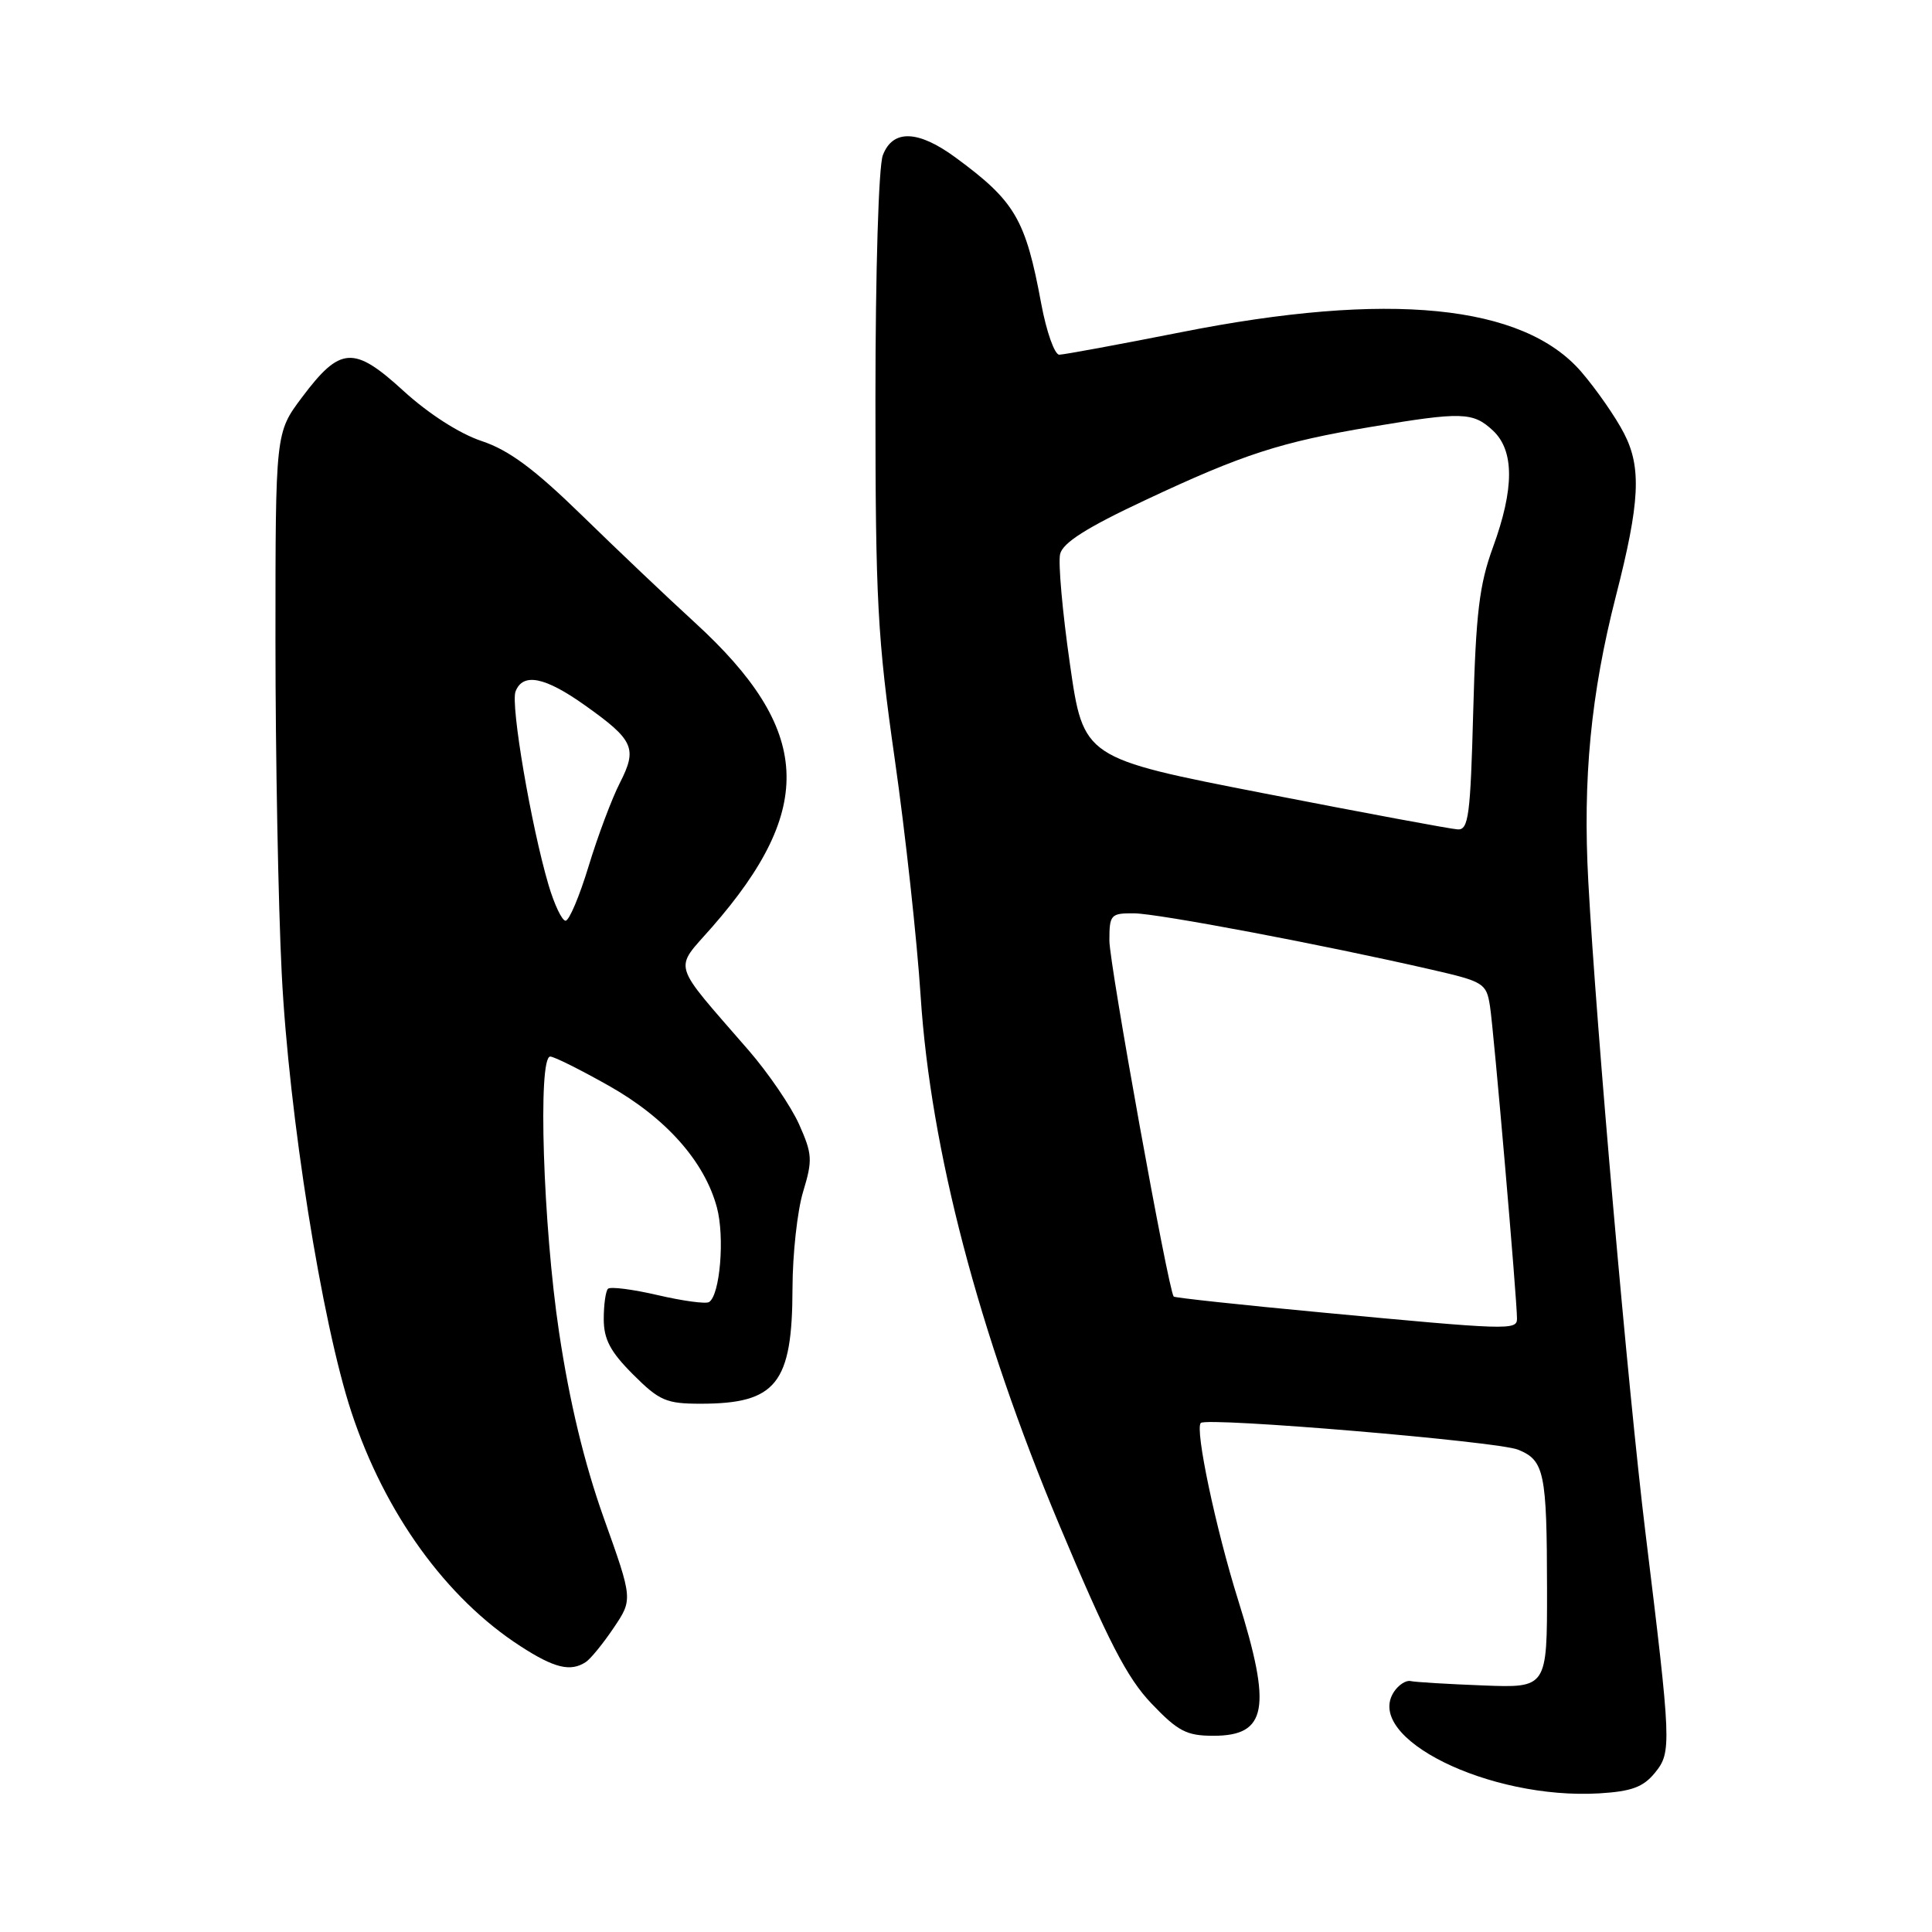 <?xml version="1.0" encoding="UTF-8" standalone="no"?>
<!DOCTYPE svg PUBLIC "-//W3C//DTD SVG 1.1//EN" "http://www.w3.org/Graphics/SVG/1.1/DTD/svg11.dtd" >
<svg xmlns="http://www.w3.org/2000/svg" xmlns:xlink="http://www.w3.org/1999/xlink" version="1.1" viewBox="0 0 256 256">
 <g >
 <path fill="currentColor"
d=" M 219.29 234.90 C 221.51 232.17 221.47 231.19 218.02 203.00 C 215.75 184.45 211.50 136.06 210.46 116.84 C 209.71 103.16 210.80 91.94 214.11 79.00 C 217.30 66.57 217.53 61.96 215.20 57.44 C 214.09 55.27 211.53 51.60 209.53 49.27 C 201.81 40.32 184.01 38.56 156.50 44.02 C 148.25 45.65 140.99 46.99 140.36 47.00 C 139.74 47.00 138.66 43.96 137.97 40.25 C 135.89 29.02 134.51 26.67 126.60 20.86 C 121.64 17.22 118.29 17.12 116.98 20.57 C 116.42 22.02 116.00 35.98 116.00 52.90 C 116.00 79.52 116.27 84.58 118.56 100.59 C 119.97 110.44 121.51 124.58 121.99 132.00 C 123.31 152.30 129.65 176.50 140.33 201.98 C 146.83 217.47 149.34 222.34 152.58 225.73 C 156.09 229.41 157.23 230.00 160.79 230.00 C 167.89 230.00 168.55 226.36 164.06 212.02 C 161.09 202.54 158.31 189.36 159.11 188.55 C 159.92 187.75 198.46 190.99 201.15 192.09 C 204.64 193.50 204.97 195.10 204.99 210.58 C 205.00 223.66 205.00 223.66 196.51 223.33 C 191.83 223.15 187.52 222.89 186.91 222.75 C 186.31 222.61 185.32 223.25 184.71 224.17 C 180.69 230.27 197.30 238.49 211.92 237.63 C 216.20 237.37 217.74 236.80 219.29 234.90 Z  M 77.62 220.23 C 78.24 219.83 79.90 217.80 81.30 215.72 C 83.86 211.93 83.86 211.93 80.00 201.13 C 77.42 193.88 75.47 185.80 74.08 176.53 C 71.96 162.43 71.24 140.00 72.91 140.00 C 73.42 140.00 76.90 141.74 80.66 143.86 C 88.24 148.13 93.35 153.89 94.99 159.98 C 96.05 163.90 95.41 171.63 93.95 172.53 C 93.52 172.80 90.46 172.38 87.15 171.61 C 83.84 170.84 80.87 170.46 80.56 170.77 C 80.25 171.08 80.00 172.89 80.00 174.78 C 80.00 177.46 80.87 179.11 83.88 182.12 C 87.37 185.61 88.28 186.00 92.84 186.00 C 102.87 186.00 104.99 183.33 105.01 170.70 C 105.02 166.19 105.65 160.43 106.42 157.90 C 107.69 153.71 107.64 152.92 105.88 148.97 C 104.81 146.59 101.81 142.19 99.22 139.20 C 88.80 127.18 89.25 128.68 94.34 122.86 C 108.15 107.07 107.57 96.68 92.08 82.50 C 88.47 79.20 81.73 72.80 77.09 68.27 C 70.79 62.13 67.43 59.64 63.82 58.44 C 60.90 57.47 56.79 54.83 53.48 51.81 C 46.87 45.76 45.09 45.88 40.00 52.67 C 36.50 57.34 36.50 57.34 36.50 84.92 C 36.50 100.09 36.87 119.92 37.33 129.00 C 38.27 147.69 42.64 175.23 46.57 187.13 C 50.98 200.50 59.11 211.76 68.95 218.12 C 73.45 221.04 75.60 221.56 77.62 220.23 Z  M 175.13 173.91 C 164.47 172.91 155.65 171.96 155.52 171.80 C 154.80 170.92 147.00 127.72 147.00 124.64 C 147.00 121.20 147.17 121.00 150.25 121.02 C 153.44 121.04 175.46 125.21 189.72 128.49 C 196.61 130.07 196.96 130.29 197.43 133.32 C 197.93 136.49 201.03 172.38 201.01 174.75 C 201.00 176.28 199.84 176.24 175.13 173.91 Z  M 167.53 105.13 C 143.56 100.46 143.56 100.46 141.77 87.98 C 140.78 81.12 140.20 74.56 140.47 73.42 C 140.82 71.92 143.98 69.91 151.73 66.28 C 164.71 60.18 169.66 58.58 181.75 56.55 C 193.71 54.55 195.18 54.59 197.81 57.04 C 200.67 59.70 200.67 64.74 197.82 72.53 C 196.02 77.45 195.56 81.26 195.21 94.25 C 194.84 108.08 194.59 109.99 193.15 109.90 C 192.24 109.85 180.71 107.70 167.53 105.13 Z  M 72.68 117.25 C 70.37 109.41 67.64 93.38 68.31 91.63 C 69.28 89.10 72.20 89.68 77.51 93.46 C 83.99 98.06 84.48 99.15 82.14 103.73 C 81.07 105.82 79.21 110.78 78.00 114.76 C 76.79 118.74 75.42 122.00 74.94 122.00 C 74.47 122.00 73.45 119.86 72.68 117.25 Z "/>
</g>
</svg>